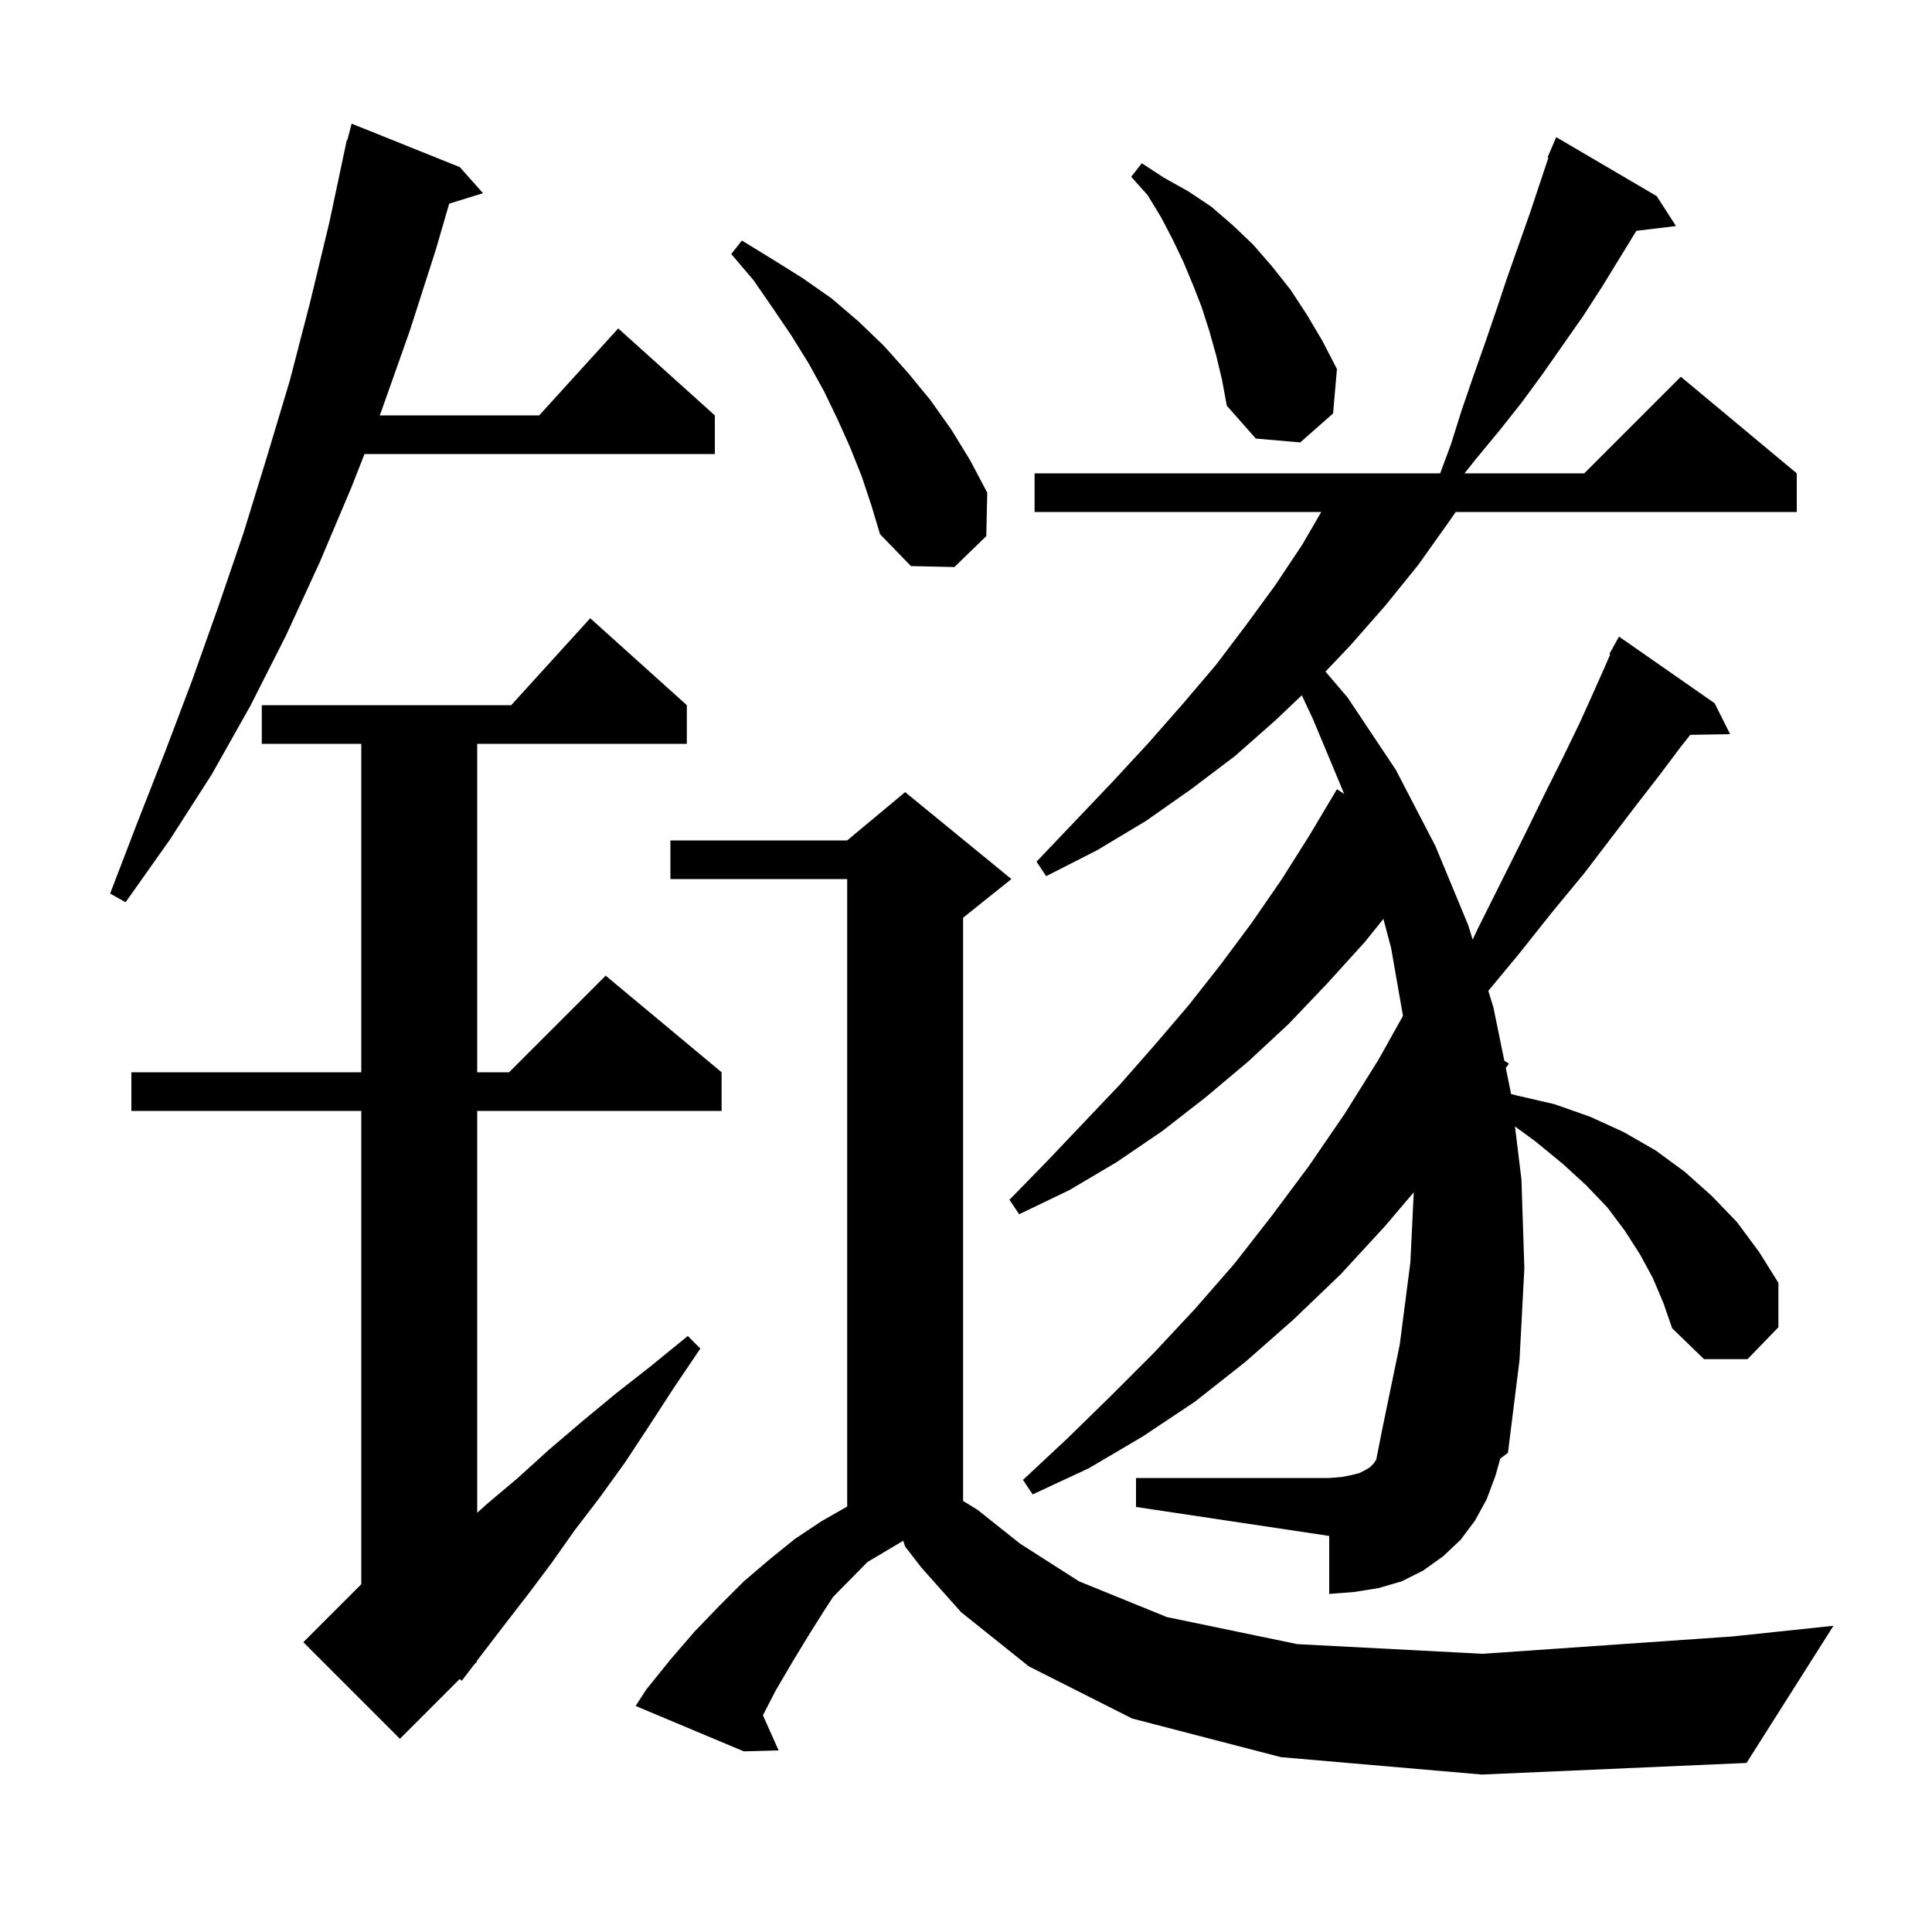 <svg xmlns="http://www.w3.org/2000/svg" xmlns:xlink="http://www.w3.org/1999/xlink" version="1.1" baseProfile="full" viewBox="0 0 200 200" width="200" height="200">
<g fill="black">
<path d="M 132.6 181.9 L 117.2 177.9 L 106.5 172.5 L 99.5 166.9 L 95.4 162.3 L 93.7 160.1 L 93.5 159.5 L 89.8 161.7 L 86.247 165.304 L 85.4 166.6 L 83.7 169.3 L 82.0 172.1 L 80.3 175.0 L 78.977 177.563 L 80.6 181.2 L 77.0 181.3 L 65.8 176.6 L 66.9 174.9 L 69.4 171.8 L 71.9 168.9 L 74.5 166.2 L 77.0 163.7 L 79.7 161.4 L 82.3 159.3 L 85.0 157.5 L 87.7 155.957 L 87.7 91.0 L 69.4 91.0 L 69.4 87.0 L 87.7 87.0 L 93.7 82.0 L 104.7 91.0 L 99.7 95.0 L 99.7 155.38 L 101.2 156.3 L 105.6 159.8 L 111.7 163.7 L 120.8 167.4 L 134.3 170.2 L 153.5 171.2 L 179.4 169.4 L 189.8 168.3 L 180.8 182.5 L 153.4 183.7 Z M 71.1 73.0 L 71.1 77.0 L 49.4 77.0 L 49.4 111.0 L 52.7 111.0 L 62.7 101.0 L 74.7 111.0 L 74.7 115.0 L 49.4 115.0 L 49.4 156.6 L 50.4 155.7 L 53.6 153.0 L 56.8 150.1 L 60.2 147.2 L 63.7 144.3 L 67.4 141.4 L 71.2 138.3 L 72.5 139.6 L 69.8 143.6 L 67.2 147.6 L 64.7 151.4 L 62.1 155.0 L 59.5 158.4 L 57.1 161.8 L 54.7 165.0 L 52.3 168.1 L 50.0 171.1 L 49.345 171.963 L 49.4 172.0 L 49.057 172.343 L 47.8 174.0 L 47.592 173.808 L 41.4 180.0 L 31.4 170.0 L 37.4 164.0 L 37.4 115.0 L 13.6 115.0 L 13.6 111.0 L 37.4 111.0 L 37.4 77.0 L 27.1 77.0 L 27.1 73.0 L 52.918 73.0 L 61.1 64.0 Z M 171.1 132.3 L 169.8 129.9 L 168.2 127.4 L 166.4 125.0 L 164.2 122.7 L 161.8 120.5 L 159.0 118.2 L 156.829 116.608 L 157.5 122.1 L 157.8 131.3 L 157.3 140.8 L 156.1 150.4 L 155.308 150.987 L 154.8 152.8 L 153.9 155.2 L 152.7 157.4 L 151.2 159.4 L 149.4 161.1 L 147.3 162.6 L 145.1 163.7 L 142.7 164.4 L 140.2 164.8 L 137.6 165.0 L 137.6 159.0 L 117.6 156.0 L 117.6 153.0 L 137.6 153.0 L 138.9 152.9 L 139.9 152.7 L 140.7 152.5 L 141.3 152.2 L 141.8 151.9 L 142.2 151.5 L 142.47 151.095 L 143.1 147.9 L 144.9 139.2 L 146.0 130.7 L 146.351 123.425 L 143.4 126.9 L 138.8 131.9 L 133.9 136.6 L 128.9 141.0 L 123.7 145.1 L 118.3 148.7 L 112.7 152.0 L 106.9 154.7 L 105.9 153.2 L 110.5 148.9 L 115.0 144.5 L 119.4 140.1 L 123.7 135.5 L 127.8 130.8 L 131.7 125.8 L 135.5 120.7 L 139.2 115.3 L 142.7 109.7 L 145.236 105.165 L 144.0 98.1 L 143.209 95.126 L 141.3 97.5 L 137.4 101.8 L 133.4 106.0 L 129.2 109.9 L 124.8 113.6 L 120.3 117.1 L 115.6 120.3 L 110.7 123.2 L 105.5 125.7 L 104.5 124.2 L 108.4 120.2 L 116.0 112.2 L 119.6 108.1 L 123.1 104.0 L 126.4 99.8 L 129.6 95.5 L 132.7 91.0 L 135.6 86.4 L 138.4 81.7 L 139.151 82.184 L 135.9 74.4 L 134.763 71.976 L 132.0 74.6 L 127.8 78.3 L 123.3 81.7 L 118.6 85.0 L 113.6 88.0 L 108.3 90.7 L 107.3 89.2 L 111.3 85.0 L 115.2 80.9 L 118.9 76.9 L 122.5 72.8 L 125.9 68.8 L 129.0 64.7 L 132.0 60.6 L 134.8 56.4 L 136.777 53.0 L 107.1 53.0 L 107.1 49.0 L 149.086 49.0 L 150.2 46.0 L 151.3 42.5 L 152.5 39.0 L 153.7 35.6 L 154.9 32.1 L 156.0 28.8 L 158.4 22.0 L 160.289 16.332 L 160.2 16.3 L 161.1 14.2 L 171.5 20.3 L 173.5 23.4 L 169.396 23.895 L 165.9 29.6 L 163.9 32.7 L 159.7 38.7 L 157.5 41.7 L 155.2 44.6 L 152.8 47.5 L 151.61 49.0 L 164.0 49.0 L 174.0 39.0 L 186.0 49.0 L 186.0 53.0 L 150.7 53.0 L 150.0 54.0 L 146.8 58.5 L 143.4 62.7 L 139.8 66.8 L 137.212 69.524 L 139.5 72.2 L 144.5 79.7 L 148.6 87.6 L 152.0 95.8 L 152.449 97.266 L 153.0 96.1 L 157.8 86.5 L 159.9 82.2 L 161.8 78.4 L 163.5 74.9 L 164.9 71.8 L 166.1 69.1 L 166.69 67.742 L 166.6 67.7 L 167.6 65.9 L 177.5 72.8 L 179.1 76.0 L 174.973 76.071 L 174.0 77.3 L 171.9 80.1 L 169.5 83.2 L 166.9 86.6 L 164.0 90.4 L 160.7 94.4 L 157.2 98.8 L 154.071 102.571 L 154.6 104.3 L 155.727 109.808 L 156.2 110.1 L 155.88 110.56 L 156.4 113.1 L 156.418 113.251 L 157.0 113.4 L 160.9 114.3 L 164.6 115.6 L 168.1 117.2 L 171.4 119.1 L 174.4 121.3 L 177.2 123.8 L 179.8 126.5 L 182.1 129.6 L 184.1 132.8 L 184.1 137.4 L 180.9 140.7 L 176.4 140.7 L 173.1 137.5 L 172.2 134.9 Z M 47.6 17.3 L 50.0 20.0 L 46.501 21.082 L 45.1 25.9 L 42.4 34.3 L 39.5 42.5 L 39.304 43.0 L 55.818 43.0 L 64.0 34.0 L 74.0 43.0 L 74.0 47.0 L 37.734 47.0 L 36.4 50.4 L 33.1 58.2 L 29.6 65.8 L 25.9 73.1 L 21.9 80.2 L 17.6 86.9 L 13.0 93.4 L 11.4 92.5 L 14.2 85.2 L 17.1 77.8 L 19.9 70.4 L 22.6 62.8 L 25.2 55.2 L 27.6 47.4 L 30.0 39.4 L 32.1 31.3 L 34.1 23.0 L 35.9 14.5 L 35.956 14.513 L 36.4 12.8 Z M 89.2 49.3 L 88.0 46.3 L 86.7 43.4 L 85.3 40.5 L 83.7 37.6 L 81.9 34.7 L 80.0 31.9 L 78.0 29.0 L 75.7 26.3 L 76.8 24.9 L 79.9 26.8 L 83.1 28.8 L 86.1 30.9 L 88.9 33.3 L 91.5 35.8 L 94.0 38.6 L 96.3 41.4 L 98.5 44.5 L 100.4 47.6 L 102.2 51.0 L 102.1 55.5 L 98.8 58.7 L 94.3 58.6 L 91.1 55.3 L 90.2 52.3 Z M 125.9 36.8 L 125.2 34.3 L 124.4 31.8 L 123.5 29.5 L 122.5 27.1 L 121.4 24.8 L 120.2 22.5 L 118.8 20.2 L 117.1 18.3 L 118.2 16.9 L 120.5 18.4 L 123.0 19.8 L 125.4 21.4 L 127.6 23.3 L 129.7 25.3 L 131.7 27.6 L 133.6 30.0 L 135.3 32.6 L 136.9 35.3 L 138.4 38.2 L 138.0 42.8 L 134.6 45.8 L 130.0 45.4 L 127.0 42.0 L 126.5 39.3 Z " />
</g>
</svg>

